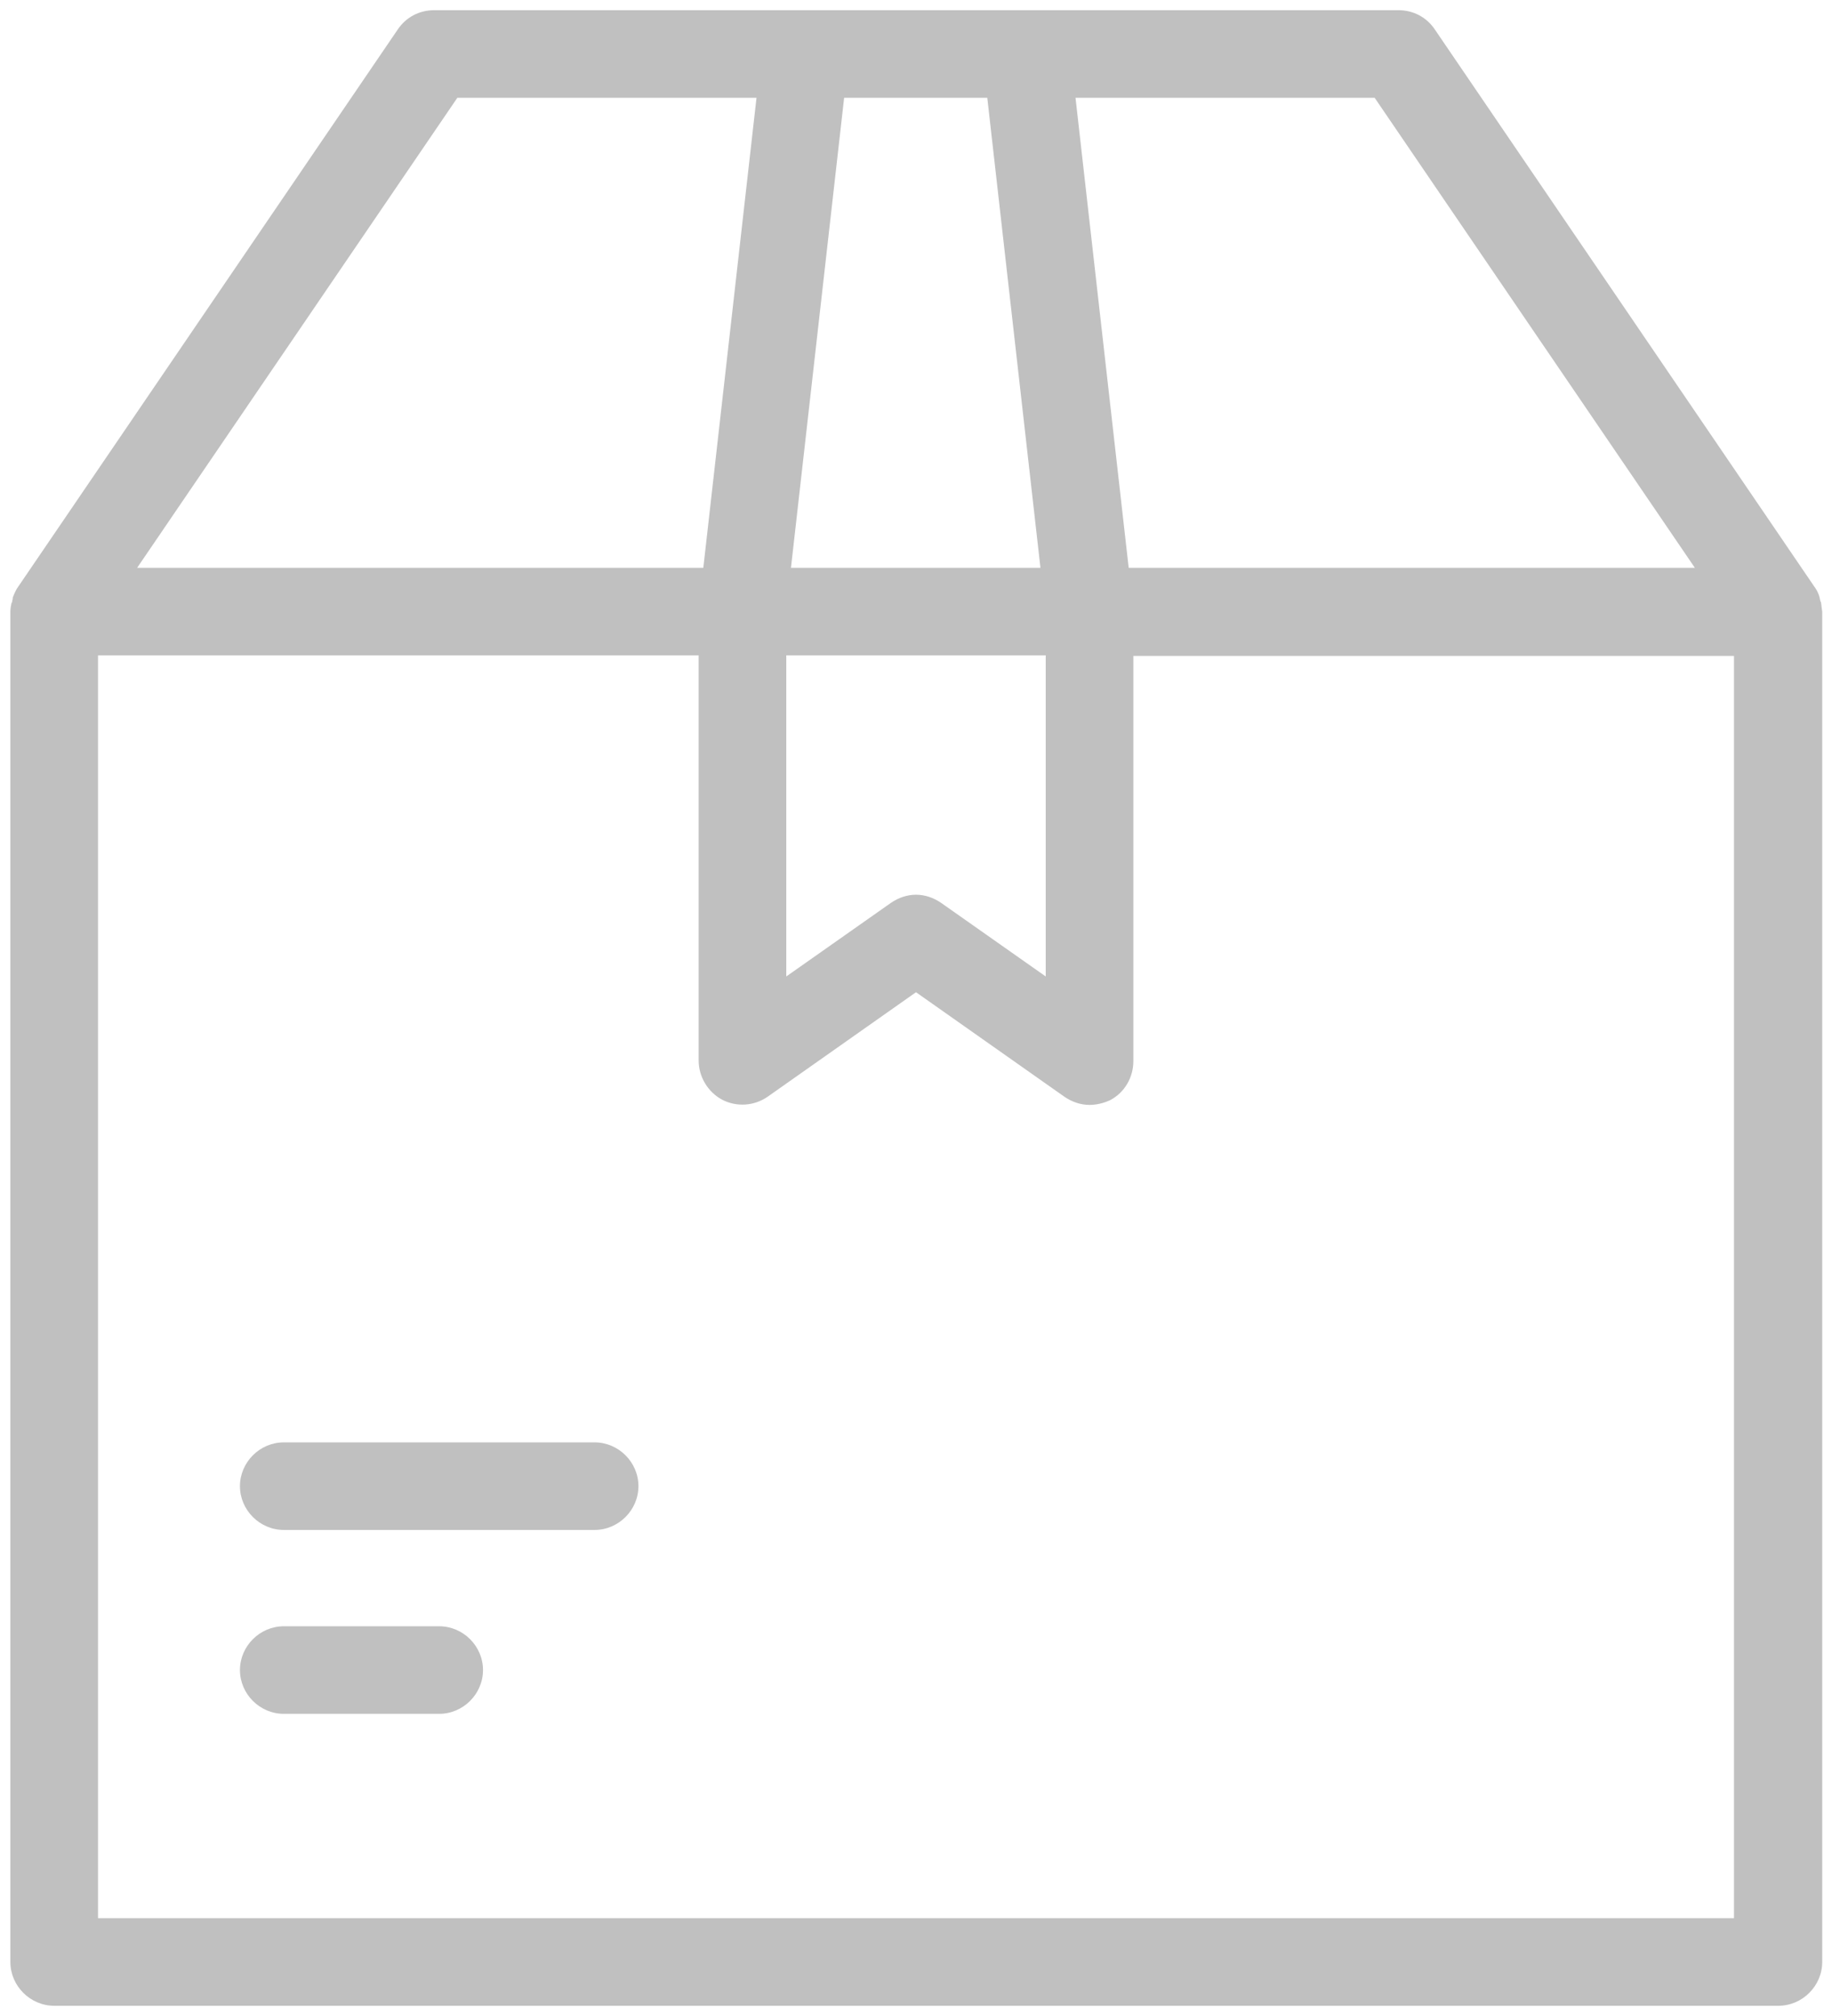<svg width="100" height="110" viewBox="0 0 100 110" fill="none" xmlns="http://www.w3.org/2000/svg">
<path d="M99.402 32.891C99.402 32.859 99.402 32.828 99.37 32.828C99.37 32.764 99.338 32.732 99.338 32.668C99.338 32.636 99.306 32.573 99.306 32.541C99.306 32.509 99.275 32.477 99.275 32.445C99.211 32.286 99.147 32.159 99.051 32.031L78.321 1.609C77.875 0.94 77.141 0.557 76.344 0.557H56.06H43.972H23.689C22.891 0.557 22.158 0.94 21.711 1.609L0.981 32.031C0.885 32.159 0.822 32.318 0.758 32.445C0.758 32.477 0.726 32.509 0.726 32.541C0.694 32.573 0.694 32.636 0.694 32.668C0.694 32.732 0.662 32.764 0.662 32.828C0.662 32.859 0.662 32.891 0.63 32.891C0.598 33.051 0.566 33.21 0.566 33.369V107.052C0.566 108.359 1.651 109.442 2.958 109.442H97.074C98.382 109.442 99.466 108.359 99.466 107.052V33.369C99.434 33.21 99.434 33.051 99.402 32.891ZM92.513 30.98H61.609L58.707 5.336H75.036L92.513 30.98ZM42.888 35.758H57.081V53.279L51.372 49.265C50.957 48.979 50.479 48.819 50 48.819C49.522 48.819 49.044 48.979 48.629 49.265L42.92 53.279V35.758H42.888ZM53.891 5.336L56.793 30.98H43.175L46.077 5.336H53.891ZM24.964 5.336H41.294L38.391 30.98H7.487L24.964 5.336ZM94.65 104.663H5.35V35.758H38.136V57.867C38.136 58.758 38.646 59.587 39.412 60.001C40.209 60.415 41.166 60.351 41.9 59.842L50 54.139L58.101 59.842C58.516 60.128 58.994 60.288 59.472 60.288C59.855 60.288 60.238 60.192 60.589 60.033C61.386 59.619 61.864 58.79 61.864 57.898V35.79H94.65V104.663Z" fill="#C0C0C0"/>
<path d="M32.457 78.701H15.49C14.182 78.701 13.098 79.784 13.098 81.09C13.098 82.396 14.182 83.479 15.49 83.479H32.457C33.764 83.479 34.849 82.396 34.849 81.09C34.849 79.784 33.764 78.701 32.457 78.701Z" fill="#C0C0C0"/>
<path d="M23.973 88.735H15.49C14.182 88.735 13.098 89.818 13.098 91.124C13.098 92.43 14.182 93.513 15.49 93.513H23.973C25.281 93.513 26.365 92.43 26.365 91.124C26.365 89.818 25.281 88.735 23.973 88.735Z" fill="#C0C0C0"/>
</svg>
